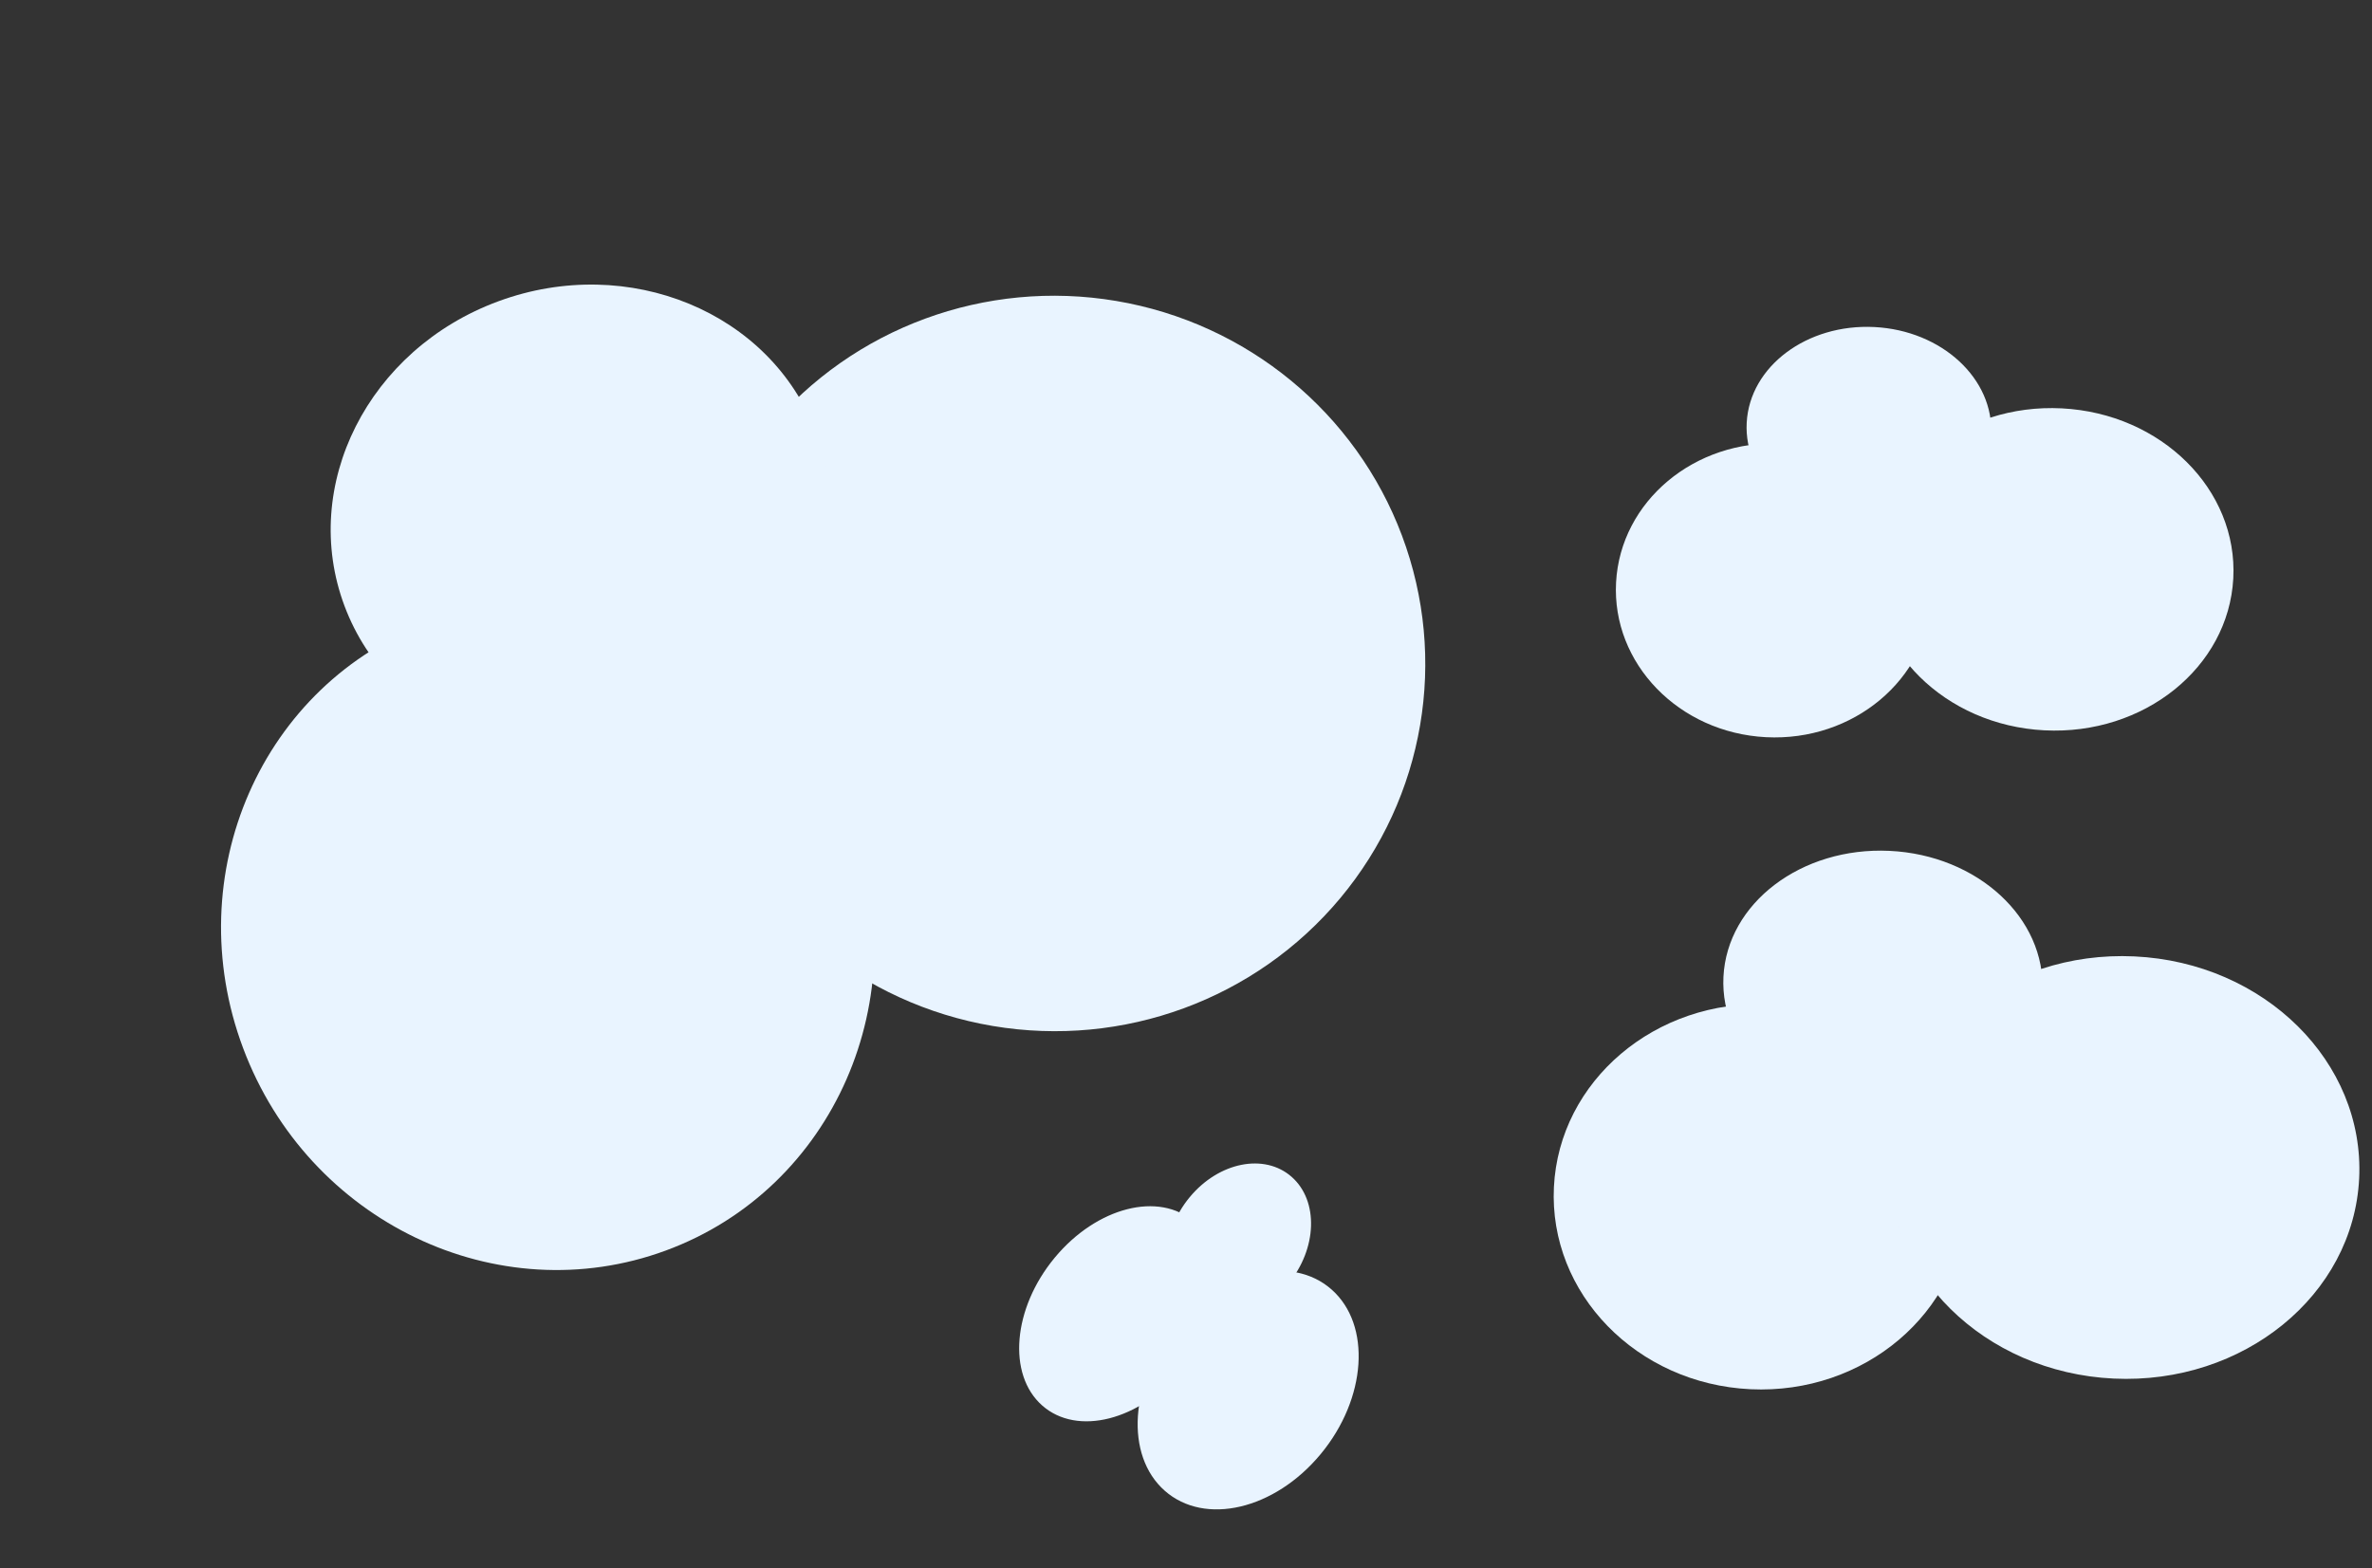 <svg class="clouds2" width="617" height="408" viewBox="0 0 617 408" fill="none" xmlns="http://www.w3.org/2000/svg">
<rect x="0" y="0" width="617" height="408" fill="#333333" stroke="none"/>
<ellipse rx="22.041" ry="31" transform="matrix(0.75 0.662 0.638 -0.77 290.879 341.817)" fill="#E9F4FF"/>
<ellipse rx="25.148" ry="34.003" transform="matrix(0.75 0.662 0.638 -0.77 324.669 361.678)" fill="#E9F4FF"/>
<ellipse rx="17.061" ry="21.505" transform="matrix(0.75 0.662 0.638 -0.77 322.27 322.76)" fill="#E9F4FF"/>
<ellipse rx="53.651" ry="50.122" transform="matrix(0.999 0.047 0.049 -0.999 457.798 311.375)" fill="#E9F4FF"/>
<ellipse rx="61.212" ry="54.976" transform="matrix(0.999 0.047 0.049 -0.999 552.507 303.756)" fill="#E9F4FF"/>
<ellipse rx="41.528" ry="34.769" transform="matrix(0.999 0.047 0.049 -0.999 489.784 256.111)" fill="#E9F4FF"/>
<ellipse rx="41.116" ry="38.225" transform="matrix(0.999 0.051 0.054 -0.999 461.445 153.616)" fill="#E9F4FF"/>
<ellipse rx="46.911" ry="41.927" transform="matrix(0.999 0.051 0.054 -0.999 534.053 148.131)" fill="#E9F4FF"/>
<ellipse rx="31.826" ry="26.517" transform="matrix(0.999 0.051 0.054 -0.999 486.143 111.58)" fill="#E9F4FF"/>
<ellipse rx="84.467" ry="87.382" transform="matrix(0.938 -0.345 -0.351 -0.936 142.477 243.587)" fill="#E9F4FF"/>
<ellipse rx="96.372" ry="95.845" transform="matrix(0.938 -0.345 -0.351 -0.936 274.289 172.619)" fill="#E9F4FF"/>
<ellipse rx="65.382" ry="60.616" transform="matrix(0.938 -0.345 -0.351 -0.936 150.946 135.113)" fill="#E9F4FF"/>
</svg>
